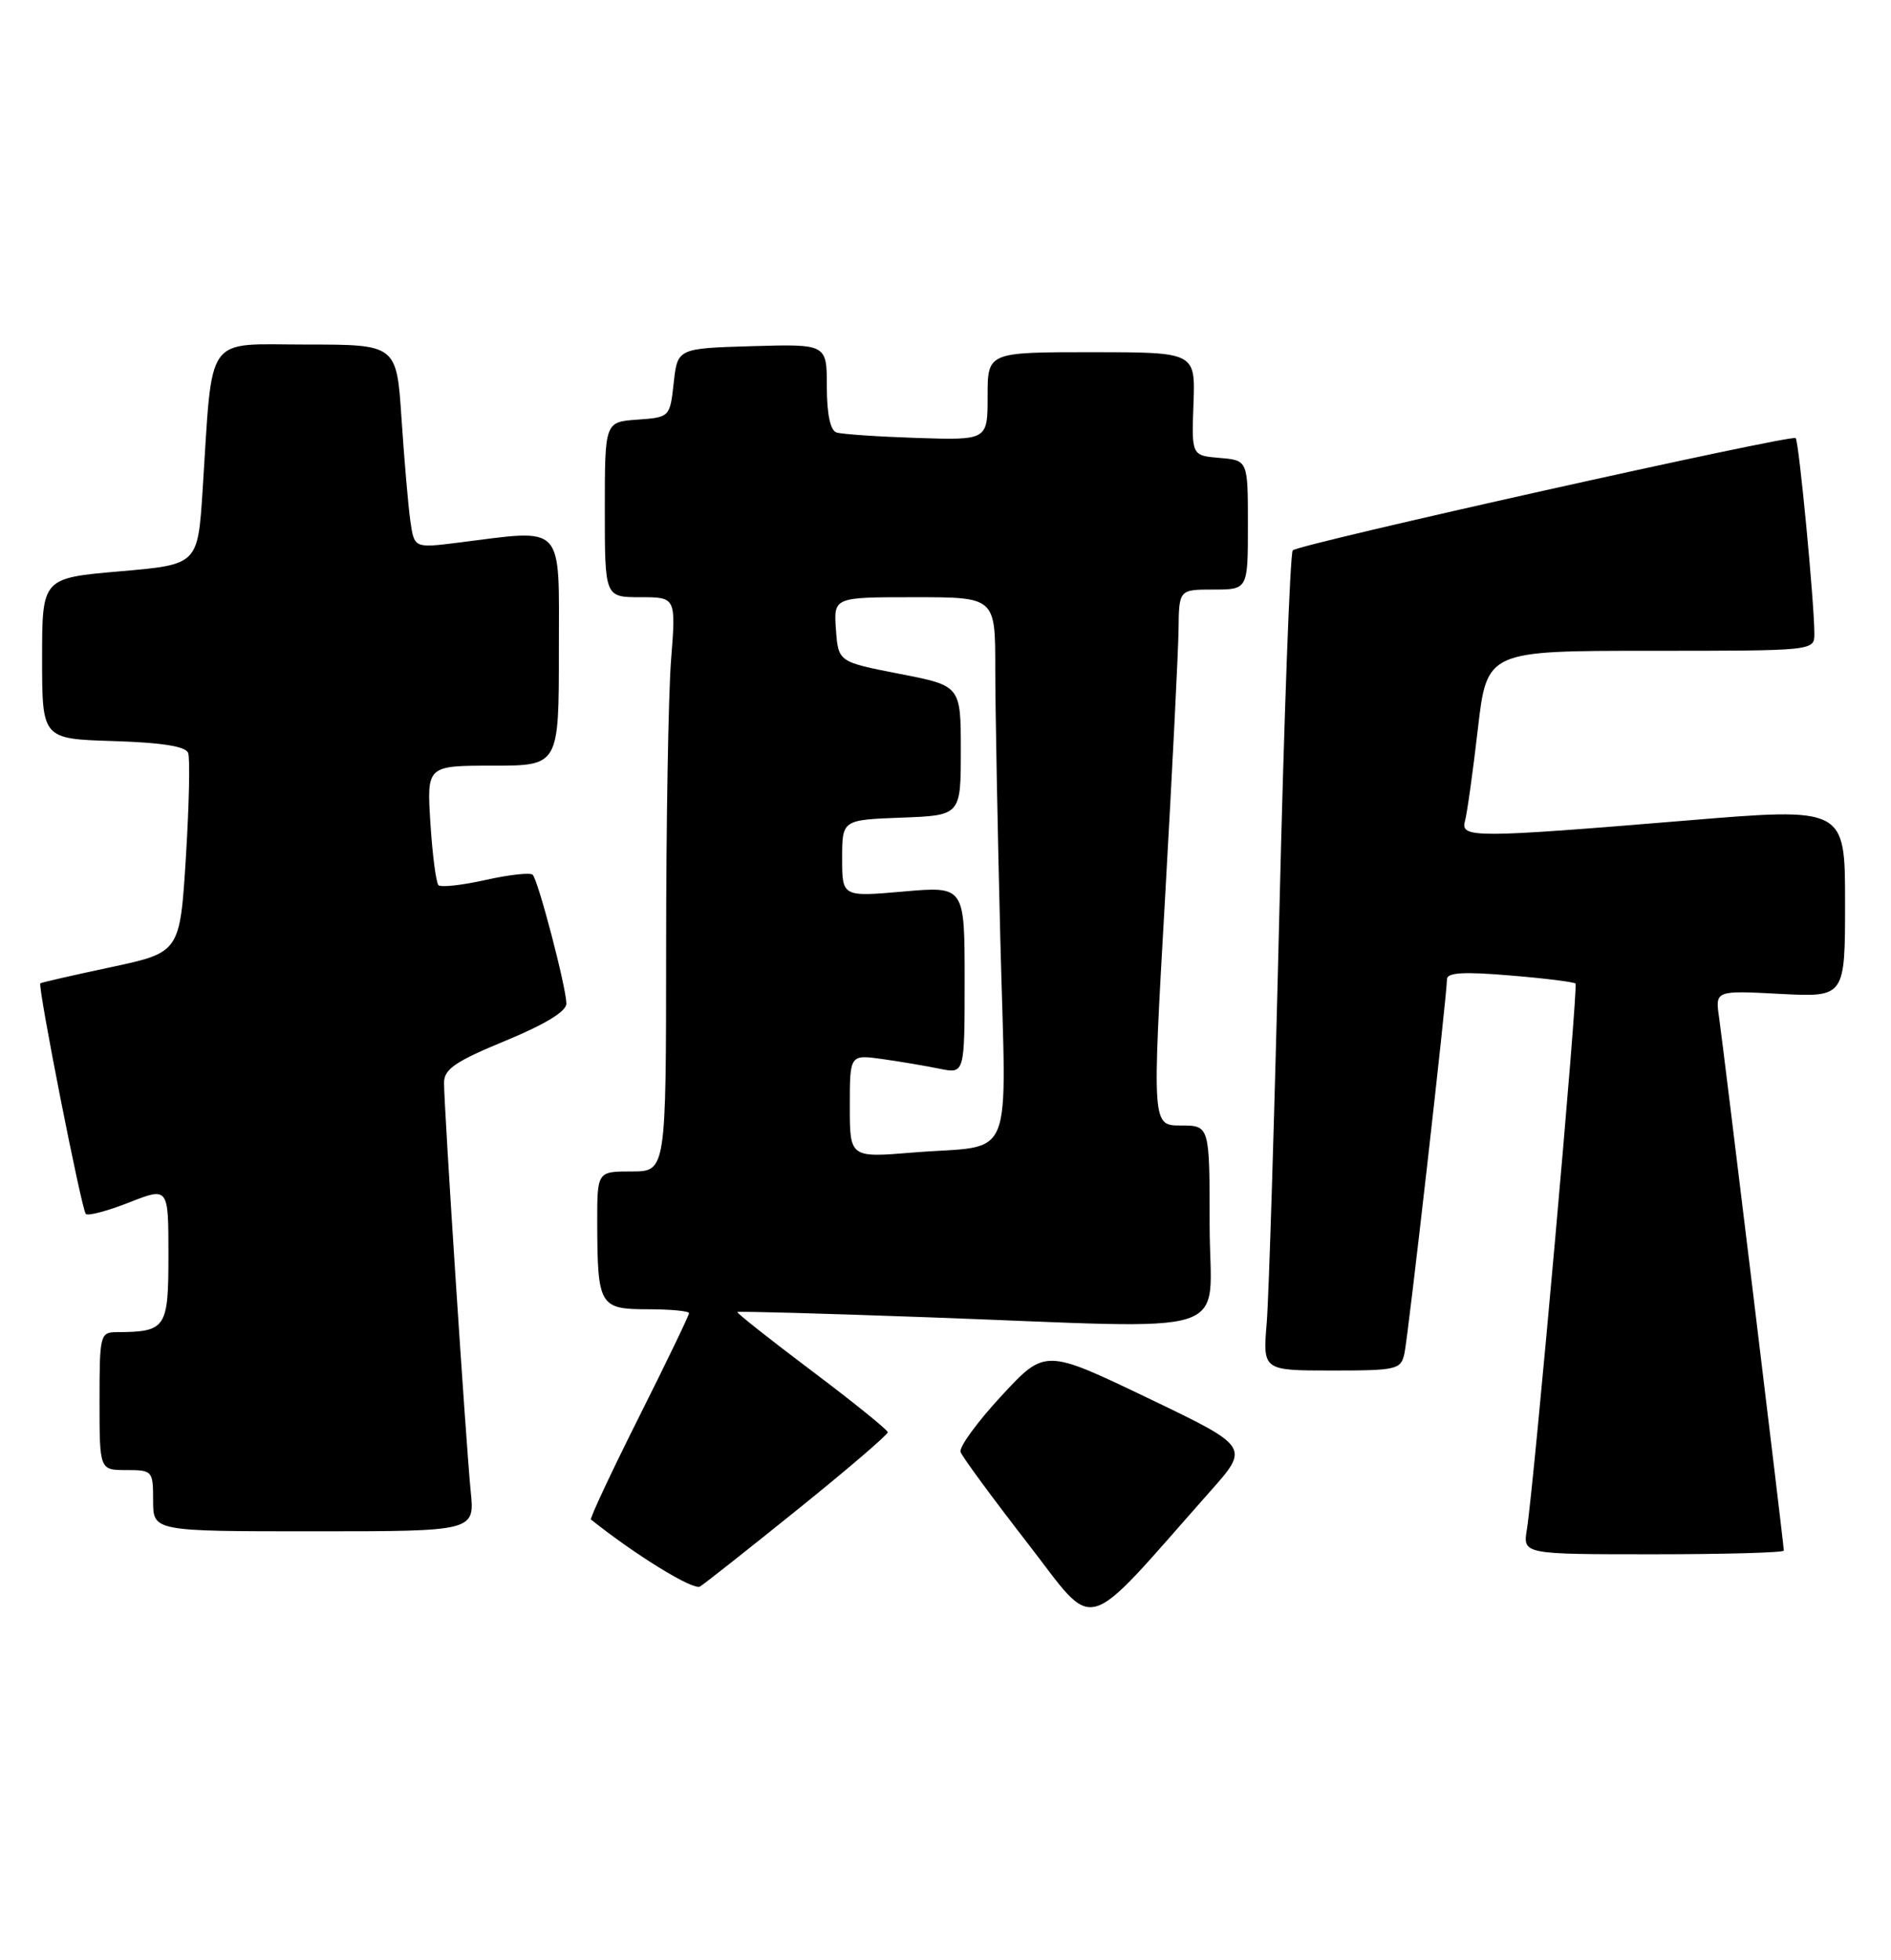 <?xml version="1.0" encoding="UTF-8" standalone="no"?>
<!DOCTYPE svg PUBLIC "-//W3C//DTD SVG 1.1//EN" "http://www.w3.org/Graphics/SVG/1.1/DTD/svg11.dtd" >
<svg xmlns="http://www.w3.org/2000/svg" xmlns:xlink="http://www.w3.org/1999/xlink" version="1.1" viewBox="0 0 247 256">
 <g >
 <path fill="currentColor"
d=" M 158.12 194.73 C 163.23 188.97 163.23 188.97 149.86 182.56 C 136.50 176.16 136.50 176.16 130.79 182.33 C 127.65 185.72 125.25 189.01 125.47 189.64 C 125.68 190.26 129.59 195.58 134.15 201.46 C 143.41 213.37 141.02 214.03 158.12 194.73 Z  M 104.29 197.06 C 110.73 191.87 115.98 187.37 115.96 187.06 C 115.94 186.75 111.47 183.14 106.01 179.03 C 100.56 174.93 96.19 171.47 96.31 171.36 C 96.43 171.24 107.54 171.55 121.01 172.04 C 162.59 173.55 158.00 175.04 158.00 160.00 C 158.00 147.00 158.00 147.00 154.24 147.00 C 150.48 147.00 150.48 147.00 152.18 117.25 C 153.11 100.89 153.90 85.14 153.94 82.25 C 154.00 77.00 154.00 77.00 158.50 77.00 C 163.00 77.00 163.00 77.00 163.00 68.56 C 163.00 60.12 163.00 60.12 159.32 59.81 C 155.64 59.50 155.64 59.50 155.89 52.75 C 156.14 46.00 156.14 46.00 142.57 46.00 C 129.00 46.00 129.00 46.00 129.00 51.75 C 129.00 57.50 129.00 57.50 119.75 57.20 C 114.66 57.03 109.94 56.71 109.25 56.48 C 108.45 56.21 108.00 54.06 108.00 50.50 C 108.00 44.93 108.00 44.93 98.25 45.21 C 88.50 45.50 88.50 45.50 88.00 50.00 C 87.50 54.49 87.49 54.50 83.25 54.81 C 79.00 55.11 79.00 55.11 79.00 66.56 C 79.00 78.00 79.00 78.00 83.65 78.00 C 88.30 78.00 88.30 78.00 87.65 86.25 C 87.30 90.79 87.01 107.66 87.01 123.75 C 87.00 153.00 87.00 153.00 82.50 153.00 C 78.00 153.00 78.00 153.00 78.01 159.75 C 78.04 170.54 78.31 171.00 84.62 171.00 C 87.58 171.00 90.00 171.23 90.00 171.51 C 90.00 171.80 87.05 177.92 83.44 185.12 C 79.83 192.32 77.02 198.32 77.19 198.46 C 83.01 203.11 90.58 207.76 91.44 207.21 C 92.07 206.82 97.85 202.25 104.29 197.06 Z  M 233.00 202.52 C 233.00 201.78 225.13 136.99 224.55 132.93 C 224.03 129.36 224.03 129.36 232.52 129.81 C 241.00 130.25 241.00 130.25 241.00 117.85 C 241.00 105.45 241.00 105.45 220.25 107.17 C 192.59 109.46 190.73 109.47 191.35 107.25 C 191.62 106.29 192.38 100.89 193.03 95.25 C 194.22 85.00 194.22 85.00 215.61 85.00 C 237.00 85.00 237.00 85.00 236.99 82.75 C 236.98 78.66 234.97 57.63 234.55 57.22 C 234.03 56.70 169.71 71.05 168.86 71.88 C 168.51 72.22 167.72 93.65 167.10 119.50 C 166.48 145.35 165.74 169.31 165.46 172.75 C 164.94 179.00 164.94 179.00 173.95 179.00 C 182.49 179.00 182.99 178.88 183.45 176.75 C 183.95 174.41 189.00 130.00 189.00 127.91 C 189.00 127.02 191.13 126.89 197.21 127.40 C 201.72 127.77 205.58 128.25 205.79 128.46 C 206.18 128.84 200.37 193.99 199.44 199.75 C 198.91 203.00 198.91 203.00 215.95 203.00 C 225.33 203.00 233.00 202.78 233.00 202.52 Z  M 61.48 194.75 C 60.88 188.78 58.00 144.74 58.00 141.42 C 58.00 139.64 59.46 138.64 66.00 135.94 C 71.23 133.78 73.99 132.09 73.98 131.07 C 73.96 128.95 70.30 114.97 69.58 114.25 C 69.27 113.94 66.50 114.24 63.43 114.93 C 60.36 115.62 57.59 115.92 57.27 115.61 C 56.96 115.29 56.48 111.65 56.22 107.52 C 55.74 100.00 55.74 100.00 64.37 100.00 C 73.00 100.00 73.00 100.00 73.00 85.00 C 73.00 68.12 73.93 69.11 59.80 70.88 C 54.11 71.59 54.11 71.59 53.60 68.05 C 53.32 66.10 52.81 60.11 52.45 54.75 C 51.81 45.00 51.81 45.00 40.00 45.00 C 26.58 45.00 27.81 43.27 26.46 64.12 C 25.83 73.74 25.83 73.74 15.67 74.62 C 5.50 75.50 5.50 75.50 5.50 86.00 C 5.50 96.50 5.50 96.50 14.80 96.79 C 21.08 96.98 24.25 97.48 24.57 98.33 C 24.84 99.01 24.70 105.16 24.28 111.98 C 23.50 124.39 23.50 124.39 14.50 126.32 C 9.55 127.37 5.40 128.32 5.27 128.43 C 4.89 128.75 10.65 157.99 11.21 158.55 C 11.50 158.84 14.05 158.16 16.87 157.05 C 22.00 155.03 22.00 155.03 22.00 163.90 C 22.00 173.51 21.71 173.95 15.25 173.99 C 13.08 174.00 13.00 174.34 13.00 183.00 C 13.00 192.00 13.00 192.00 16.50 192.00 C 19.92 192.00 20.00 192.10 20.00 196.00 C 20.00 200.00 20.00 200.00 41.01 200.00 C 62.02 200.00 62.02 200.00 61.48 194.75 Z  M 111.00 144.47 C 111.00 137.73 111.00 137.73 115.25 138.32 C 117.59 138.65 120.96 139.22 122.75 139.59 C 126.00 140.25 126.00 140.25 126.00 128.00 C 126.00 115.74 126.00 115.74 118.00 116.44 C 110.00 117.14 110.00 117.14 110.00 112.11 C 110.00 107.08 110.00 107.08 117.75 106.79 C 125.50 106.50 125.50 106.50 125.50 98.03 C 125.50 89.56 125.50 89.56 117.50 88.01 C 109.50 86.45 109.50 86.45 109.19 82.23 C 108.89 78.00 108.89 78.00 119.44 78.00 C 130.00 78.00 130.00 78.00 130.00 87.25 C 130.00 92.34 130.30 108.26 130.66 122.63 C 131.42 152.77 132.78 149.42 119.25 150.53 C 111.00 151.21 111.00 151.21 111.00 144.47 Z "/>
</g>
</svg>